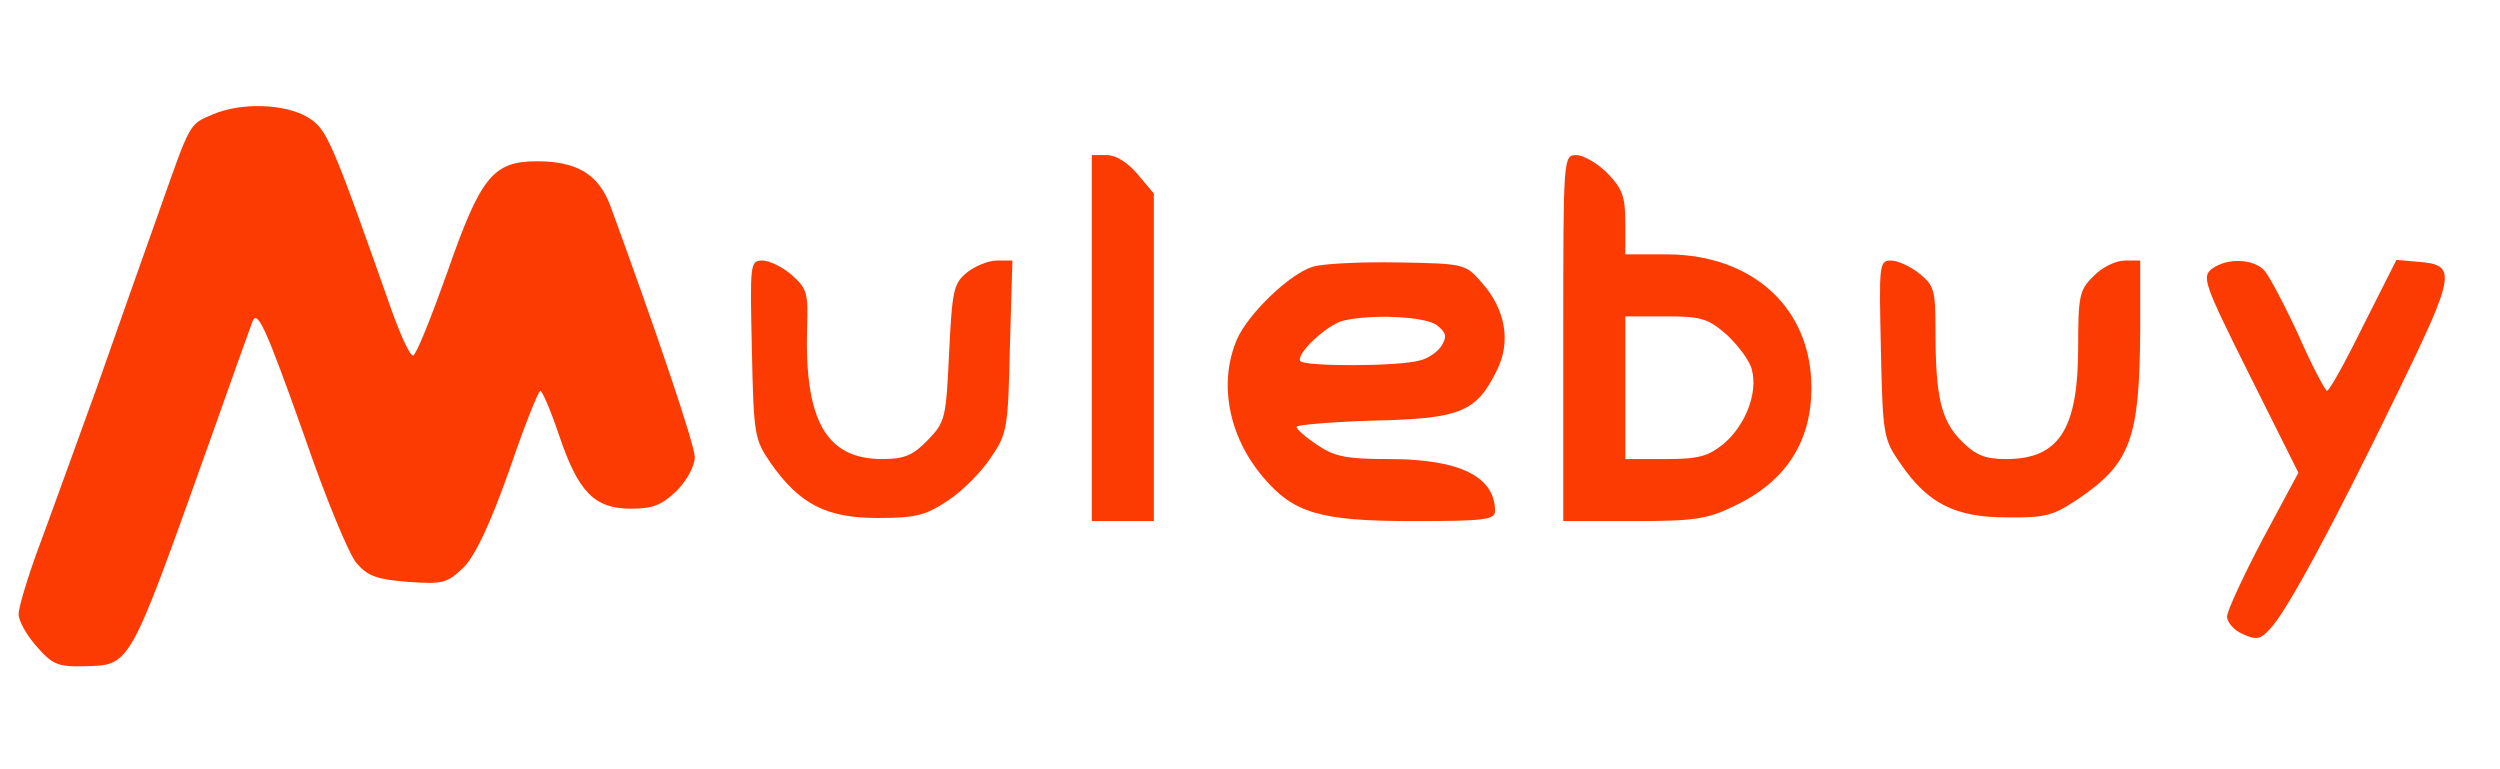 <?xml version="1.0" standalone="no"?>
<!DOCTYPE svg PUBLIC "-//W3C//DTD SVG 20010904//EN"
 "http://www.w3.org/TR/2001/REC-SVG-20010904/DTD/svg10.dtd">
<svg version="1.0" xmlns="http://www.w3.org/2000/svg"
 width="403pt" height="124pt" viewBox="0 0 403 124"
 preserveAspectRatio="xMidYMid meet">

<g transform="translate(0,124) scale(0.1,-0.1)"
fill="#FC3B03" stroke="none">
<path d="M344 1056 c-40 -17 -36 -11 -88 -158 -24 -67 -69 -195 -100 -283 -32
-88 -73 -202 -92 -253 -19 -51 -34 -101 -34 -112 0 -11 13 -34 29 -52 25 -29
35 -33 75 -32 77 2 72 -7 201 354 36 102 68 191 71 199 8 25 20 0 85 -183 34
-99 72 -191 84 -204 18 -21 33 -26 83 -30 57 -4 63 -2 90 24 19 20 42 69 73
156 24 71 47 128 50 128 3 0 17 -32 30 -71 31 -92 57 -119 116 -119 36 0 50 6
74 29 16 16 29 40 29 54 0 20 -62 203 -136 405 -19 51 -54 72 -118 72 -71 0
-91 -24 -145 -179 -26 -73 -50 -133 -55 -134 -5 -1 -19 30 -33 68 -100 284
-106 297 -137 316 -37 22 -107 24 -152 5z"/>
<path d="M1760 695 l0 -295 50 0 50 0 0 264 0 264 -26 31 c-16 19 -35 31 -50
31 l-24 0 0 -295z"/>
<path d="M2520 695 l0 -295 113 0 c97 0 119 3 162 24 83 39 125 103 125 191 0
128 -94 214 -232 215 l-68 0 0 51 c0 43 -5 55 -29 80 -16 16 -39 29 -50 29
-21 0 -21 -3 -21 -295z m264 5 c18 -17 37 -42 40 -56 10 -37 -10 -89 -45 -119
-26 -21 -41 -25 -95 -25 l-64 0 0 115 0 115 65 0 c57 0 68 -3 99 -30z"/>
<path d="M1212 677 c3 -138 4 -145 30 -183 47 -67 90 -89 173 -89 61 0 77 4
113 28 23 15 54 46 69 69 27 39 28 48 31 180 l4 138 -25 0 c-14 0 -35 -9 -48
-19 -22 -18 -24 -29 -29 -129 -5 -106 -6 -112 -34 -141 -24 -25 -38 -31 -74
-31 -90 0 -125 62 -121 210 2 58 0 65 -25 87 -15 13 -36 23 -47 23 -20 0 -20
-5 -17 -143z"/>
<path d="M2116 810 c-38 -12 -104 -76 -122 -117 -30 -70 -14 -156 42 -222 49
-58 91 -71 242 -71 113 0 132 2 132 16 0 56 -57 84 -172 84 -68 0 -87 4 -115
23 -18 12 -33 25 -33 29 0 3 56 8 124 10 141 3 166 14 199 81 23 46 14 98 -24
141 -27 31 -28 31 -136 33 -59 1 -121 -2 -137 -7z m200 -94 c15 -12 17 -18 8
-33 -6 -10 -22 -21 -35 -24 -35 -10 -187 -10 -193 -1 -7 12 44 59 69 65 45 11
132 7 151 -7z"/>
<path d="M3032 677 c3 -139 4 -145 32 -185 44 -64 88 -86 171 -86 62 -1 75 3
114 29 86 58 100 98 101 273 l0 112 -25 0 c-14 0 -37 -11 -50 -25 -23 -22 -25
-32 -25 -115 0 -132 -31 -180 -116 -180 -34 0 -49 6 -72 29 -33 33 -42 71 -42
178 0 65 -2 73 -26 92 -15 12 -35 21 -46 21 -19 0 -19 -7 -16 -143z"/>
<path d="M3566 807 c-17 -13 -14 -23 60 -171 l79 -158 -58 -108 c-31 -59 -57
-115 -57 -124 0 -9 11 -22 25 -28 22 -10 29 -9 44 8 26 26 101 165 205 379 95
195 97 208 34 213 l-35 3 -53 -105 c-29 -59 -55 -106 -59 -106 -3 1 -24 40
-45 88 -22 48 -47 95 -55 105 -17 20 -60 22 -85 4z"/>
</g>
</svg>
